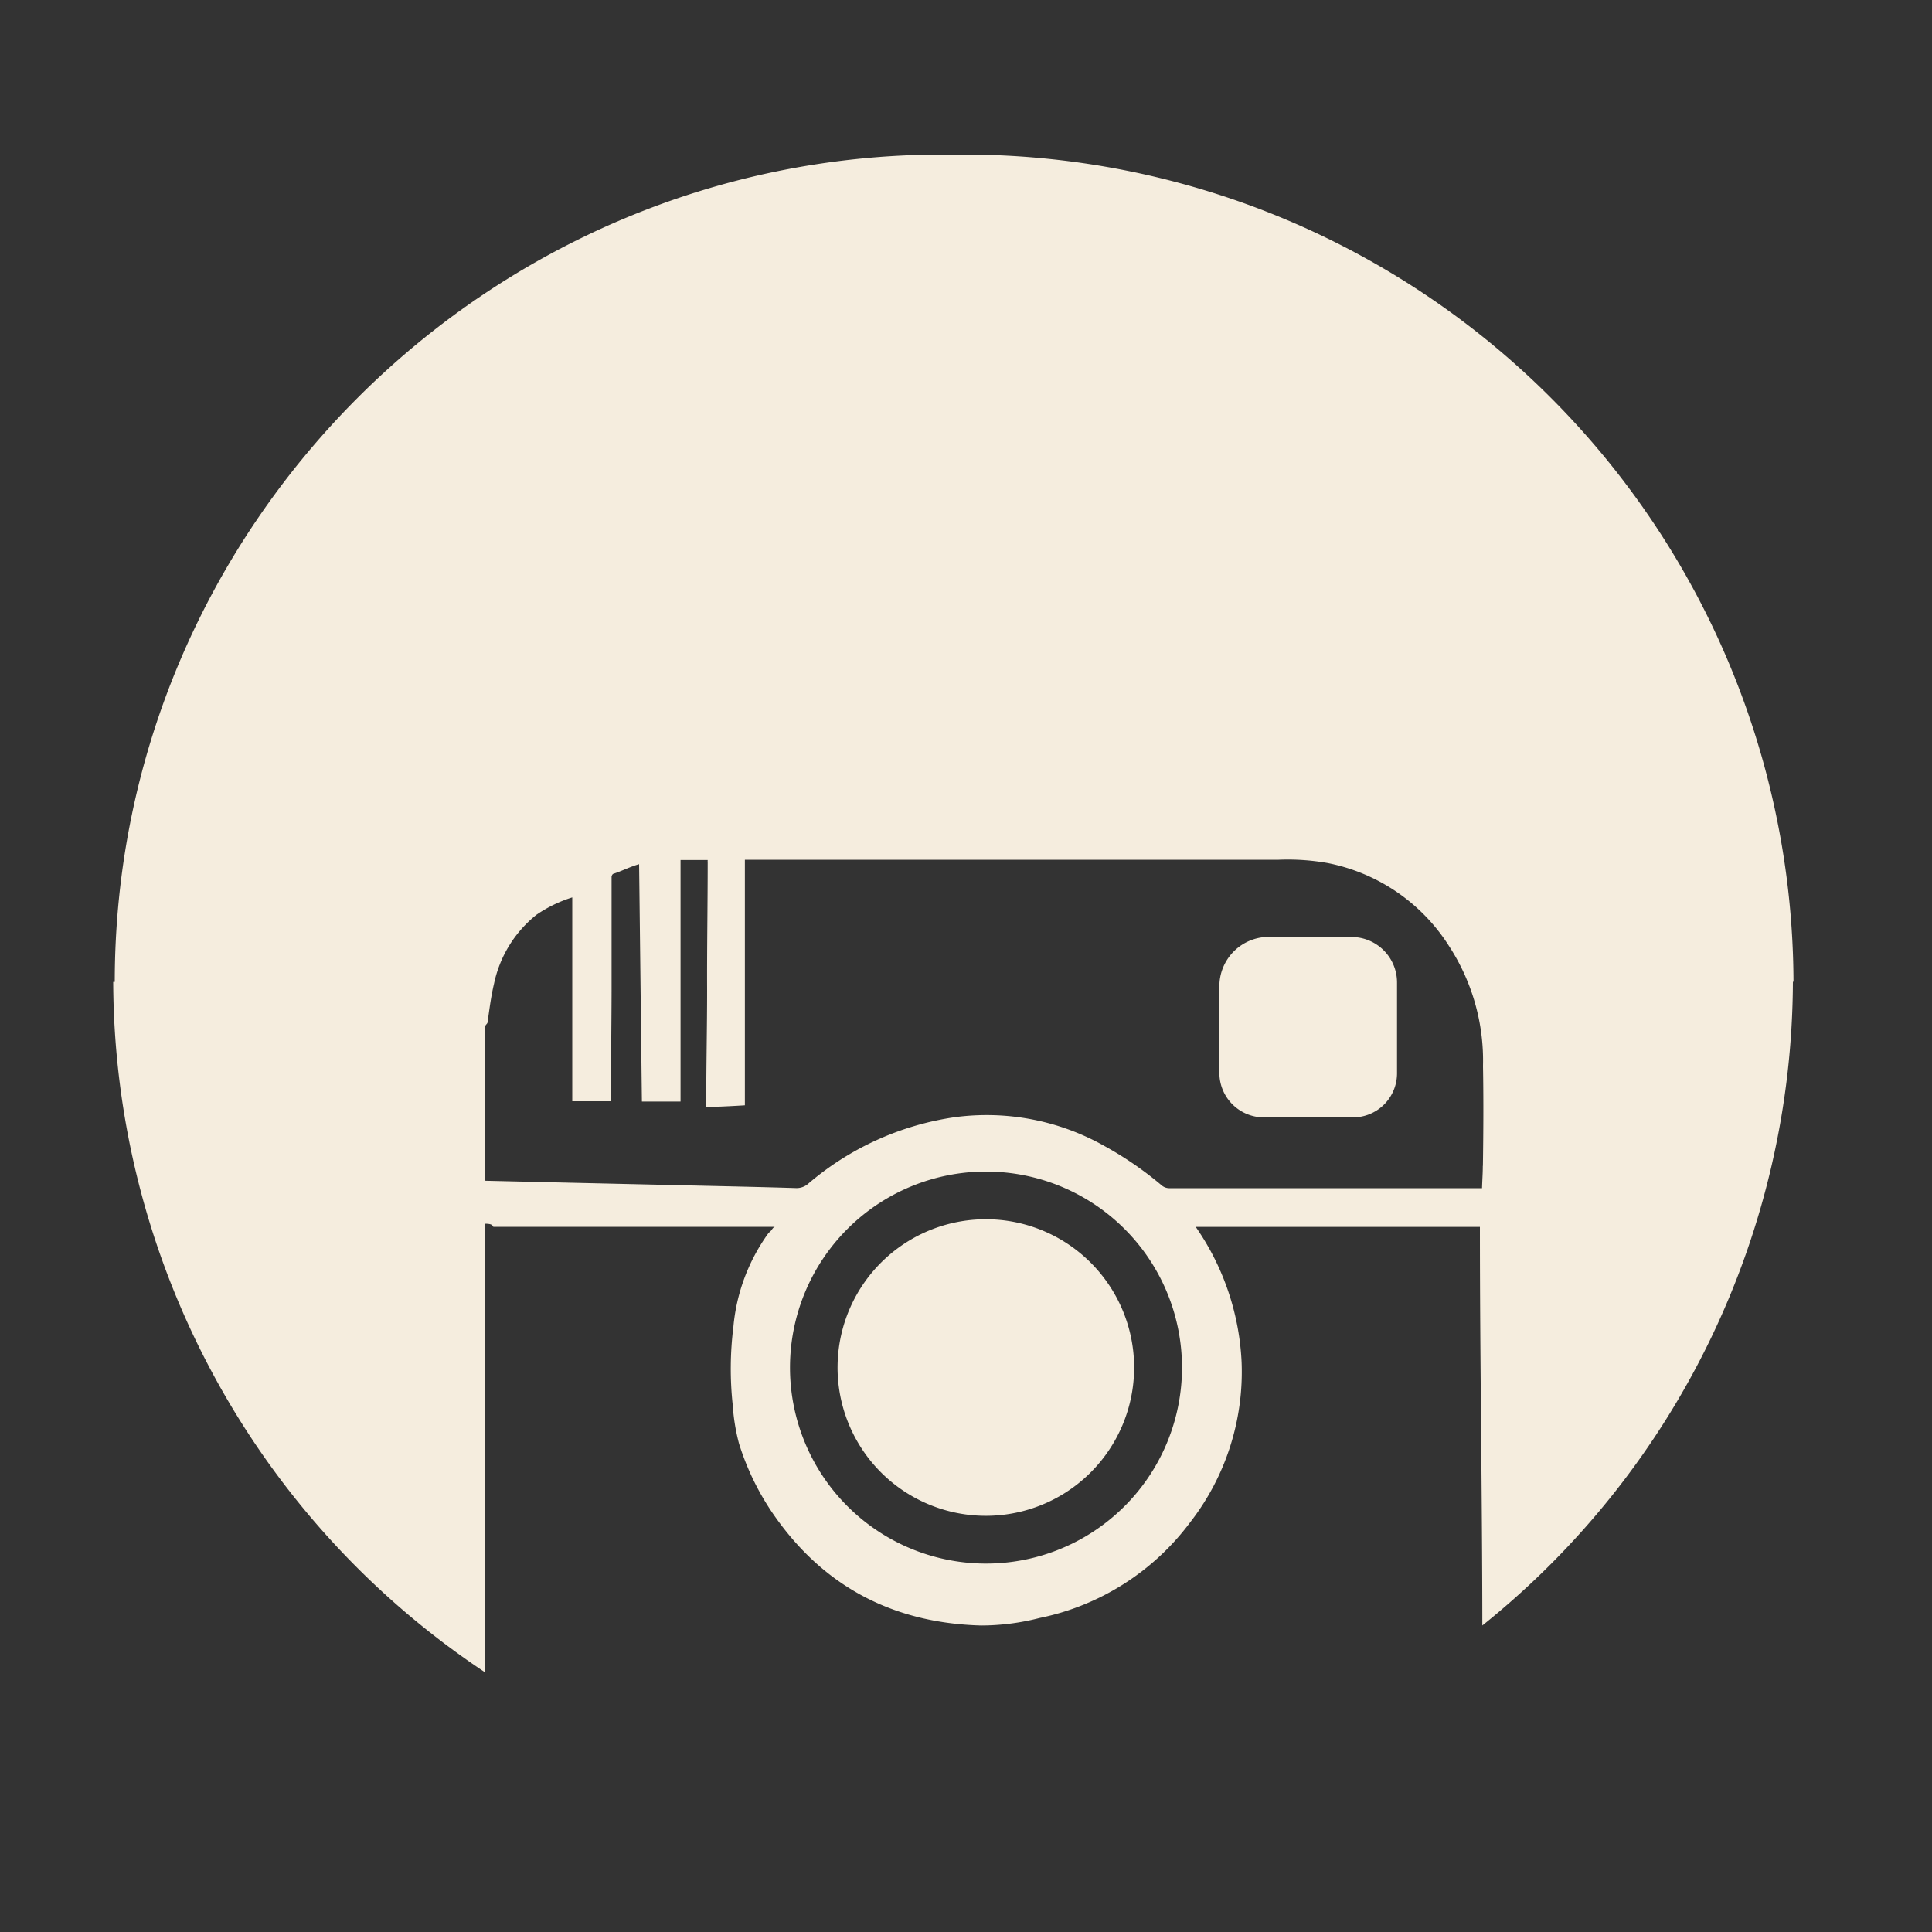 <svg id="Layer_1" data-name="Layer 1" xmlns="http://www.w3.org/2000/svg" width="200" height="200" viewBox="0 0 200 200">
  <rect x="0" y="0" width="200" height="200" fill="#333333" stroke="none"/>
  <defs>
    <style>
      .cls-1 {
        fill: #f5edde;
      }
    </style>
  </defs>
  <title>social-media</title>
  <g>
    <path class="cls-1" d="M140,97h-9a5.11,5.11,0,0,0-4.77,5.05v9a4.61,4.61,0,0,0,4.67,4.62c3,0,6.09,0,9.12,0a4.56,4.56,0,0,0,4.6-4.53c0-3.05,0-6.35,0-9.4A4.71,4.71,0,0,0,140,97Z"/>
    <path class="cls-1" d="M100,16H97.59c-47.14,0-85.71,38.51-85.71,85.65l-.16,0A86.18,86.18,0,0,0,50.2,173.11V126.68c1,0,.71.32.91.32H80.26c-.19,0-.3.22-.41.36s-.23.2-.34.35a19.53,19.53,0,0,0-3.59,9.65,34.78,34.78,0,0,0-.07,8.07,20.77,20.77,0,0,0,.65,4,27.06,27.06,0,0,0,3.86,7.75c5.19,7.26,12.34,10.84,21.18,11.09a24.38,24.38,0,0,0,6.09-.78,25.9,25.9,0,0,0,15.56-9.88,25.37,25.37,0,0,0,5.34-16.6,26.71,26.71,0,0,0-4.65-13.86c-.05-.08-.09-.14-.13-.14H153.2v.37c0,13.63.24,27.26.25,40.89a85.75,85.75,0,0,0,32.15-66.67l.06.06A85.86,85.86,0,0,0,100,16Zm1.92,145.86a20.29,20.29,0,1,1,20.44-20.27A20.29,20.29,0,0,1,101.93,161.86Zm51.58-41.17c0,.76-.05,1.31-.08,2.31H153q-16,0-32,0a1.22,1.22,0,0,1-.72-.27,36.08,36.08,0,0,0-5.92-4.08,24.82,24.82,0,0,0-15.51-3,29.91,29.91,0,0,0-15.14,6.85,1.82,1.82,0,0,1-1.32.49c-3.46-.11-6.91-.18-10.37-.26l-13.2-.3-8.58-.2v-16c0-.13.22-.26.23-.39.19-1.34.36-2.71.67-4a12.38,12.38,0,0,1,4.39-7.14,13.81,13.81,0,0,1,3.71-1.8V114h4v.06c0-3.82.06-7.64.07-11.46q0-5.35,0-10.7c0-.38,0-.76,0-1.13,0-.11.09-.28.17-.31.87-.28,1.75-.74,2.68-1,.1,8.28.19,16.57.29,24.57h4s0-.66,0-1.1c0-2.84,0-5.57,0-8.41,0-2.11,0-4.11,0-6.23,0-3.13,0-6.26,0-9.26h2.81a1.71,1.71,0,0,0,0,.25c0,4.43-.08,8.82-.06,13.24,0,3.84-.09,7.64-.09,11.48v.61c2-.07,3-.13,4-.19V89c1,0,1.28,0,1.79,0h43.72c3.25,0,6.5,0,9.75,0a23.66,23.66,0,0,1,5,.33,19.26,19.26,0,0,1,12.63,8.6,21.74,21.74,0,0,1,3.52,12.43C153.58,113.81,153.56,117.25,153.51,120.69Z"/>
    <path class="cls-1" d="M102.4,126.22a15.35,15.35,0,1,0,15,15.71A15.35,15.35,0,0,0,102.4,126.22Z"/>
  </g>
</svg>
